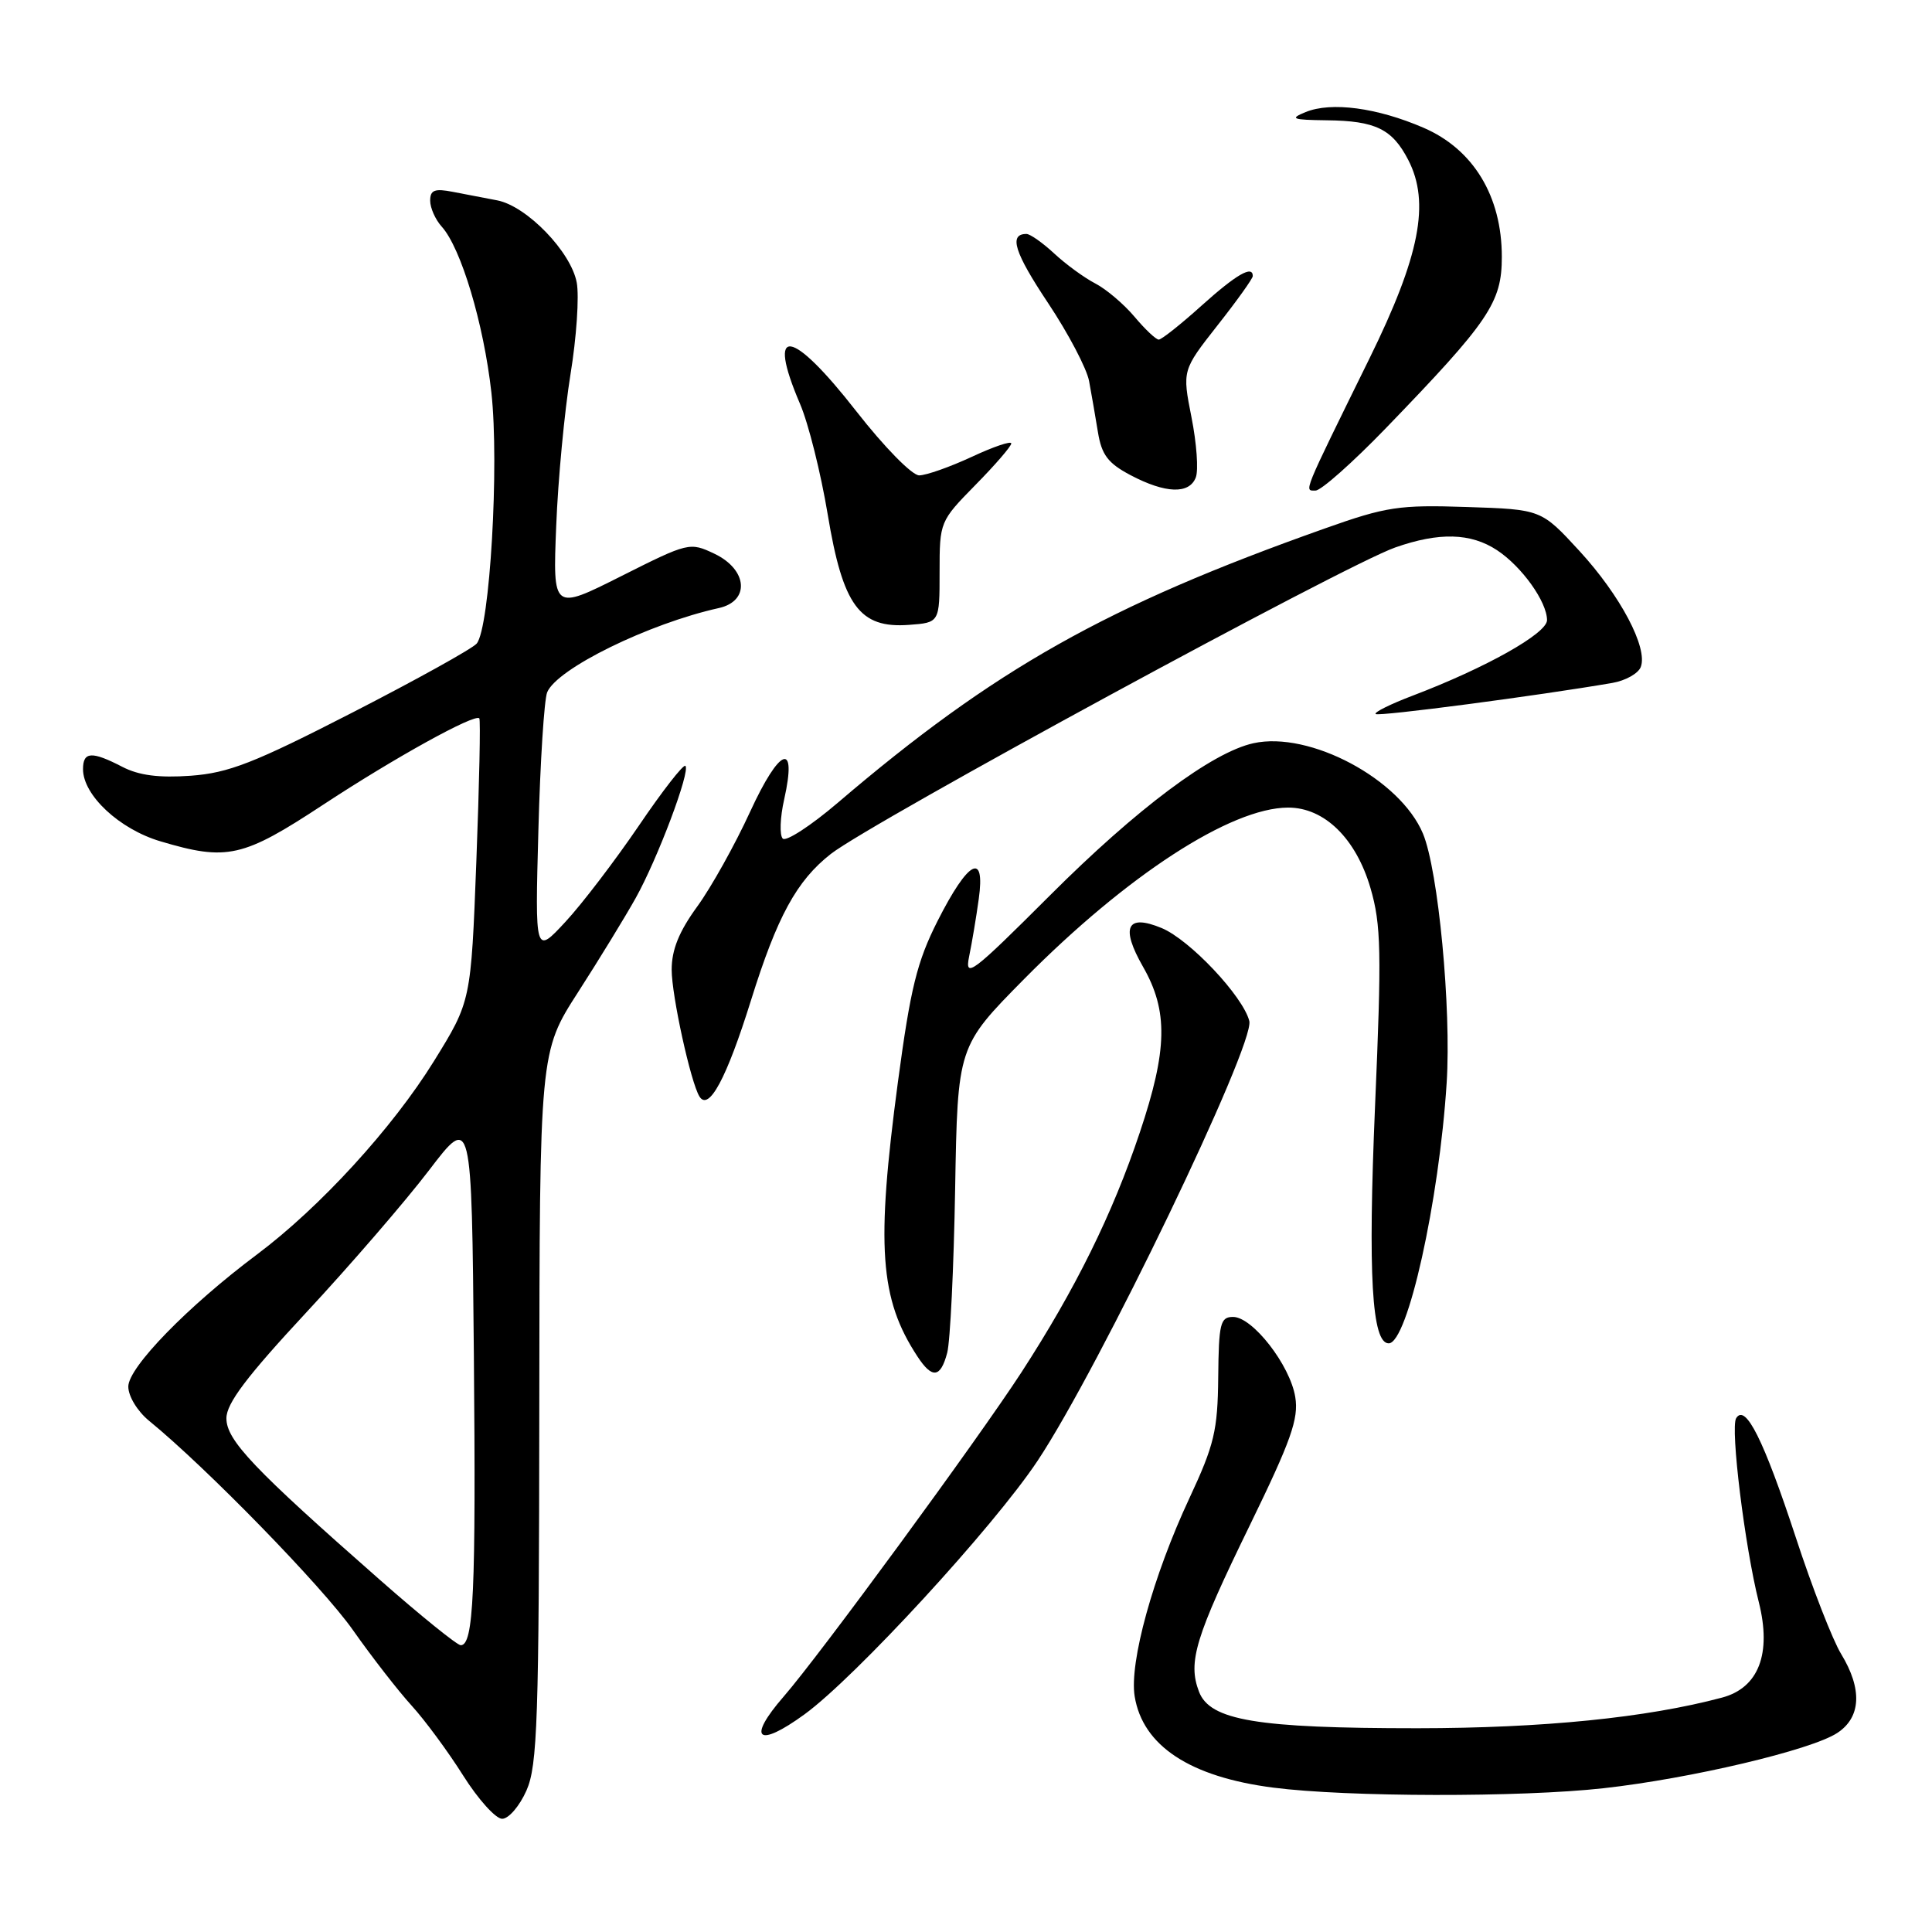<?xml version="1.0" encoding="UTF-8" standalone="no"?>
<!DOCTYPE svg PUBLIC "-//W3C//DTD SVG 1.1//EN" "http://www.w3.org/Graphics/SVG/1.1/DTD/svg11.dtd" >
<svg xmlns="http://www.w3.org/2000/svg" xmlns:xlink="http://www.w3.org/1999/xlink" version="1.1" viewBox="0 0 256 256">
 <g >
 <path fill="currentColor"
d=" M 69.76 237.25 C 71.22 233.94 71.42 228.00 71.46 186.45 C 71.50 139.39 71.50 139.39 76.61 131.45 C 79.42 127.08 82.85 121.47 84.23 119.00 C 87.13 113.81 91.51 102.18 90.82 101.48 C 90.56 101.23 87.78 104.79 84.65 109.41 C 81.51 114.02 77.14 119.76 74.92 122.15 C 70.89 126.50 70.89 126.50 71.34 110.00 C 71.58 100.92 72.11 92.71 72.50 91.74 C 73.78 88.60 85.96 82.63 95.25 80.57 C 99.40 79.65 99.07 75.48 94.68 73.38 C 91.40 71.82 91.23 71.86 82.30 76.35 C 73.25 80.90 73.25 80.90 73.70 69.70 C 73.94 63.54 74.80 54.51 75.59 49.62 C 76.39 44.74 76.76 39.26 76.42 37.44 C 75.66 33.36 69.80 27.31 65.89 26.55 C 64.30 26.25 61.65 25.74 60.00 25.42 C 57.59 24.95 57.00 25.18 57.00 26.59 C 57.00 27.55 57.69 29.10 58.53 30.03 C 61.09 32.86 64.09 42.88 65.11 52.00 C 66.17 61.55 64.91 83.22 63.16 85.28 C 62.59 85.95 55.17 90.07 46.67 94.43 C 33.64 101.12 30.29 102.42 25.27 102.79 C 21.06 103.09 18.41 102.75 16.21 101.61 C 12.15 99.51 11.00 99.58 11.00 101.92 C 11.00 105.37 15.82 109.87 21.26 111.48 C 30.09 114.11 32.17 113.64 42.82 106.63 C 52.26 100.42 62.88 94.55 63.51 95.18 C 63.69 95.36 63.51 103.86 63.12 114.09 C 62.41 132.67 62.41 132.67 57.51 140.59 C 52.01 149.47 42.41 159.96 34.07 166.21 C 24.90 173.07 17.00 181.18 17.00 183.73 C 17.00 185.01 18.21 187.00 19.75 188.26 C 27.36 194.47 42.73 210.25 46.77 216.00 C 49.28 219.57 52.78 224.07 54.54 226.00 C 56.30 227.93 59.37 232.09 61.36 235.25 C 63.35 238.41 65.68 241.00 66.54 241.00 C 67.40 241.00 68.85 239.31 69.76 237.25 Z  M 212.47 236.95 C 224.01 235.67 240.00 231.89 243.44 229.63 C 246.61 227.56 246.79 223.81 243.96 219.16 C 242.84 217.33 240.13 210.38 237.95 203.71 C 233.69 190.76 231.28 185.93 230.05 187.92 C 229.26 189.20 231.19 204.91 233.05 212.29 C 234.77 219.12 233.03 223.65 228.18 224.94 C 218.18 227.61 204.45 228.99 187.80 229.00 C 166.51 229.00 160.32 227.96 158.87 224.15 C 157.37 220.22 158.37 216.94 165.62 202.08 C 171.07 190.89 172.10 188.00 171.63 185.12 C 170.95 180.90 165.98 174.50 163.39 174.50 C 161.70 174.50 161.49 175.35 161.42 182.50 C 161.35 189.55 160.90 191.45 157.61 198.50 C 152.79 208.81 149.62 220.29 150.35 224.78 C 151.42 231.33 157.67 235.45 168.71 236.87 C 178.48 238.13 201.53 238.17 212.47 236.95 Z  M 106.60 227.16 C 113.32 222.27 131.65 202.34 137.48 193.57 C 145.64 181.31 166.31 138.37 165.54 135.29 C 164.71 132.01 157.64 124.51 153.92 122.97 C 149.31 121.06 148.45 122.84 151.45 128.09 C 154.81 133.95 154.71 139.09 151.03 150.06 C 147.41 160.88 142.50 170.81 135.34 181.85 C 129.56 190.74 108.62 219.31 103.86 224.78 C 98.92 230.46 100.36 231.70 106.60 227.16 Z  M 125.51 179.25 C 125.91 177.74 126.38 167.98 126.56 157.58 C 126.89 138.65 126.89 138.65 135.69 129.74 C 149.27 116.01 163.08 107.03 170.67 107.01 C 175.48 106.99 179.68 111.10 181.60 117.69 C 183.01 122.53 183.08 126.11 182.20 146.59 C 181.25 168.94 181.77 178.00 184.01 178.00 C 186.51 178.00 190.69 159.19 191.69 143.49 C 192.32 133.61 190.58 115.32 188.55 110.46 C 185.53 103.24 173.54 96.84 166.09 98.48 C 160.61 99.68 150.62 107.15 139.12 118.65 C 128.79 128.97 127.81 129.72 128.41 126.76 C 128.78 124.97 129.36 121.53 129.69 119.12 C 130.58 112.77 128.30 114.00 124.23 122.04 C 121.50 127.45 120.65 130.92 118.98 143.36 C 116.07 165.17 116.56 172.11 121.56 179.73 C 123.52 182.73 124.63 182.59 125.51 179.25 Z  M 99.50 132.58 C 102.98 121.43 105.56 116.70 110.09 113.15 C 115.50 108.93 178.13 74.91 184.88 72.54 C 190.69 70.50 194.88 70.61 198.36 72.90 C 201.65 75.07 204.98 79.73 204.99 82.17 C 205.00 83.93 196.88 88.49 187.18 92.18 C 184.26 93.29 182.05 94.38 182.28 94.61 C 182.63 94.97 203.92 92.17 213.65 90.49 C 215.39 90.19 217.08 89.24 217.41 88.38 C 218.38 85.85 214.72 78.92 209.28 73.00 C 204.22 67.50 204.22 67.50 194.36 67.18 C 185.38 66.88 183.70 67.13 175.53 70.03 C 146.59 80.29 131.77 88.64 111.01 106.37 C 107.44 109.42 104.15 111.55 103.72 111.12 C 103.28 110.68 103.36 108.33 103.91 105.91 C 105.65 98.14 103.33 99.00 99.39 107.57 C 97.39 111.93 94.23 117.59 92.38 120.13 C 89.98 123.43 89.00 125.84 89.00 128.49 C 89.00 131.92 91.52 143.41 92.68 145.29 C 93.92 147.29 96.28 142.89 99.50 132.58 Z  M 124.50 75.80 C 124.50 69.15 124.54 69.06 129.25 64.26 C 131.86 61.61 134.00 59.13 134.00 58.76 C 134.00 58.39 131.64 59.19 128.75 60.54 C 125.86 61.88 122.74 62.98 121.80 62.99 C 120.86 63.00 117.18 59.25 113.47 54.50 C 104.83 43.43 101.50 42.99 106.01 53.52 C 107.12 56.10 108.76 62.67 109.67 68.13 C 111.68 80.27 113.89 83.28 120.43 82.80 C 124.50 82.50 124.50 82.50 124.50 75.80 Z  M 158.45 63.26 C 158.82 62.30 158.56 58.72 157.88 55.30 C 156.65 49.07 156.65 49.07 161.32 43.12 C 163.90 39.85 166.00 36.91 166.00 36.58 C 166.00 35.10 163.82 36.36 159.21 40.50 C 156.46 42.98 153.91 45.00 153.54 45.00 C 153.17 45.00 151.72 43.63 150.32 41.96 C 148.91 40.29 146.58 38.31 145.13 37.56 C 143.68 36.81 141.24 35.03 139.70 33.60 C 138.16 32.17 136.50 31.00 136.01 31.00 C 133.64 31.00 134.40 33.44 138.88 40.16 C 141.57 44.20 144.01 48.85 144.31 50.50 C 144.62 52.15 145.14 55.19 145.48 57.25 C 145.97 60.27 146.81 61.38 149.80 62.96 C 154.43 65.40 157.59 65.51 158.45 63.26 Z  M 183.62 56.75 C 197.33 42.56 199.00 40.10 199.00 34.03 C 199.00 26.00 195.23 19.78 188.63 16.93 C 182.47 14.27 176.41 13.46 173.00 14.85 C 170.83 15.74 171.21 15.88 175.82 15.94 C 182.26 16.01 184.48 17.09 186.60 21.19 C 189.52 26.85 188.14 33.92 181.46 47.50 C 172.48 65.77 172.79 65.00 174.32 65.00 C 175.05 65.00 179.23 61.29 183.62 56.75 Z  M 50.35 209.35 C 33.58 194.61 30.00 190.84 30.00 187.93 C 30.00 185.96 32.69 182.40 40.59 173.90 C 46.42 167.63 53.73 159.16 56.84 155.08 C 62.50 147.66 62.50 147.66 62.79 179.58 C 63.07 210.97 62.76 218.00 61.05 218.00 C 60.58 218.00 55.76 214.11 50.35 209.35 Z "/>
</g>
</svg>